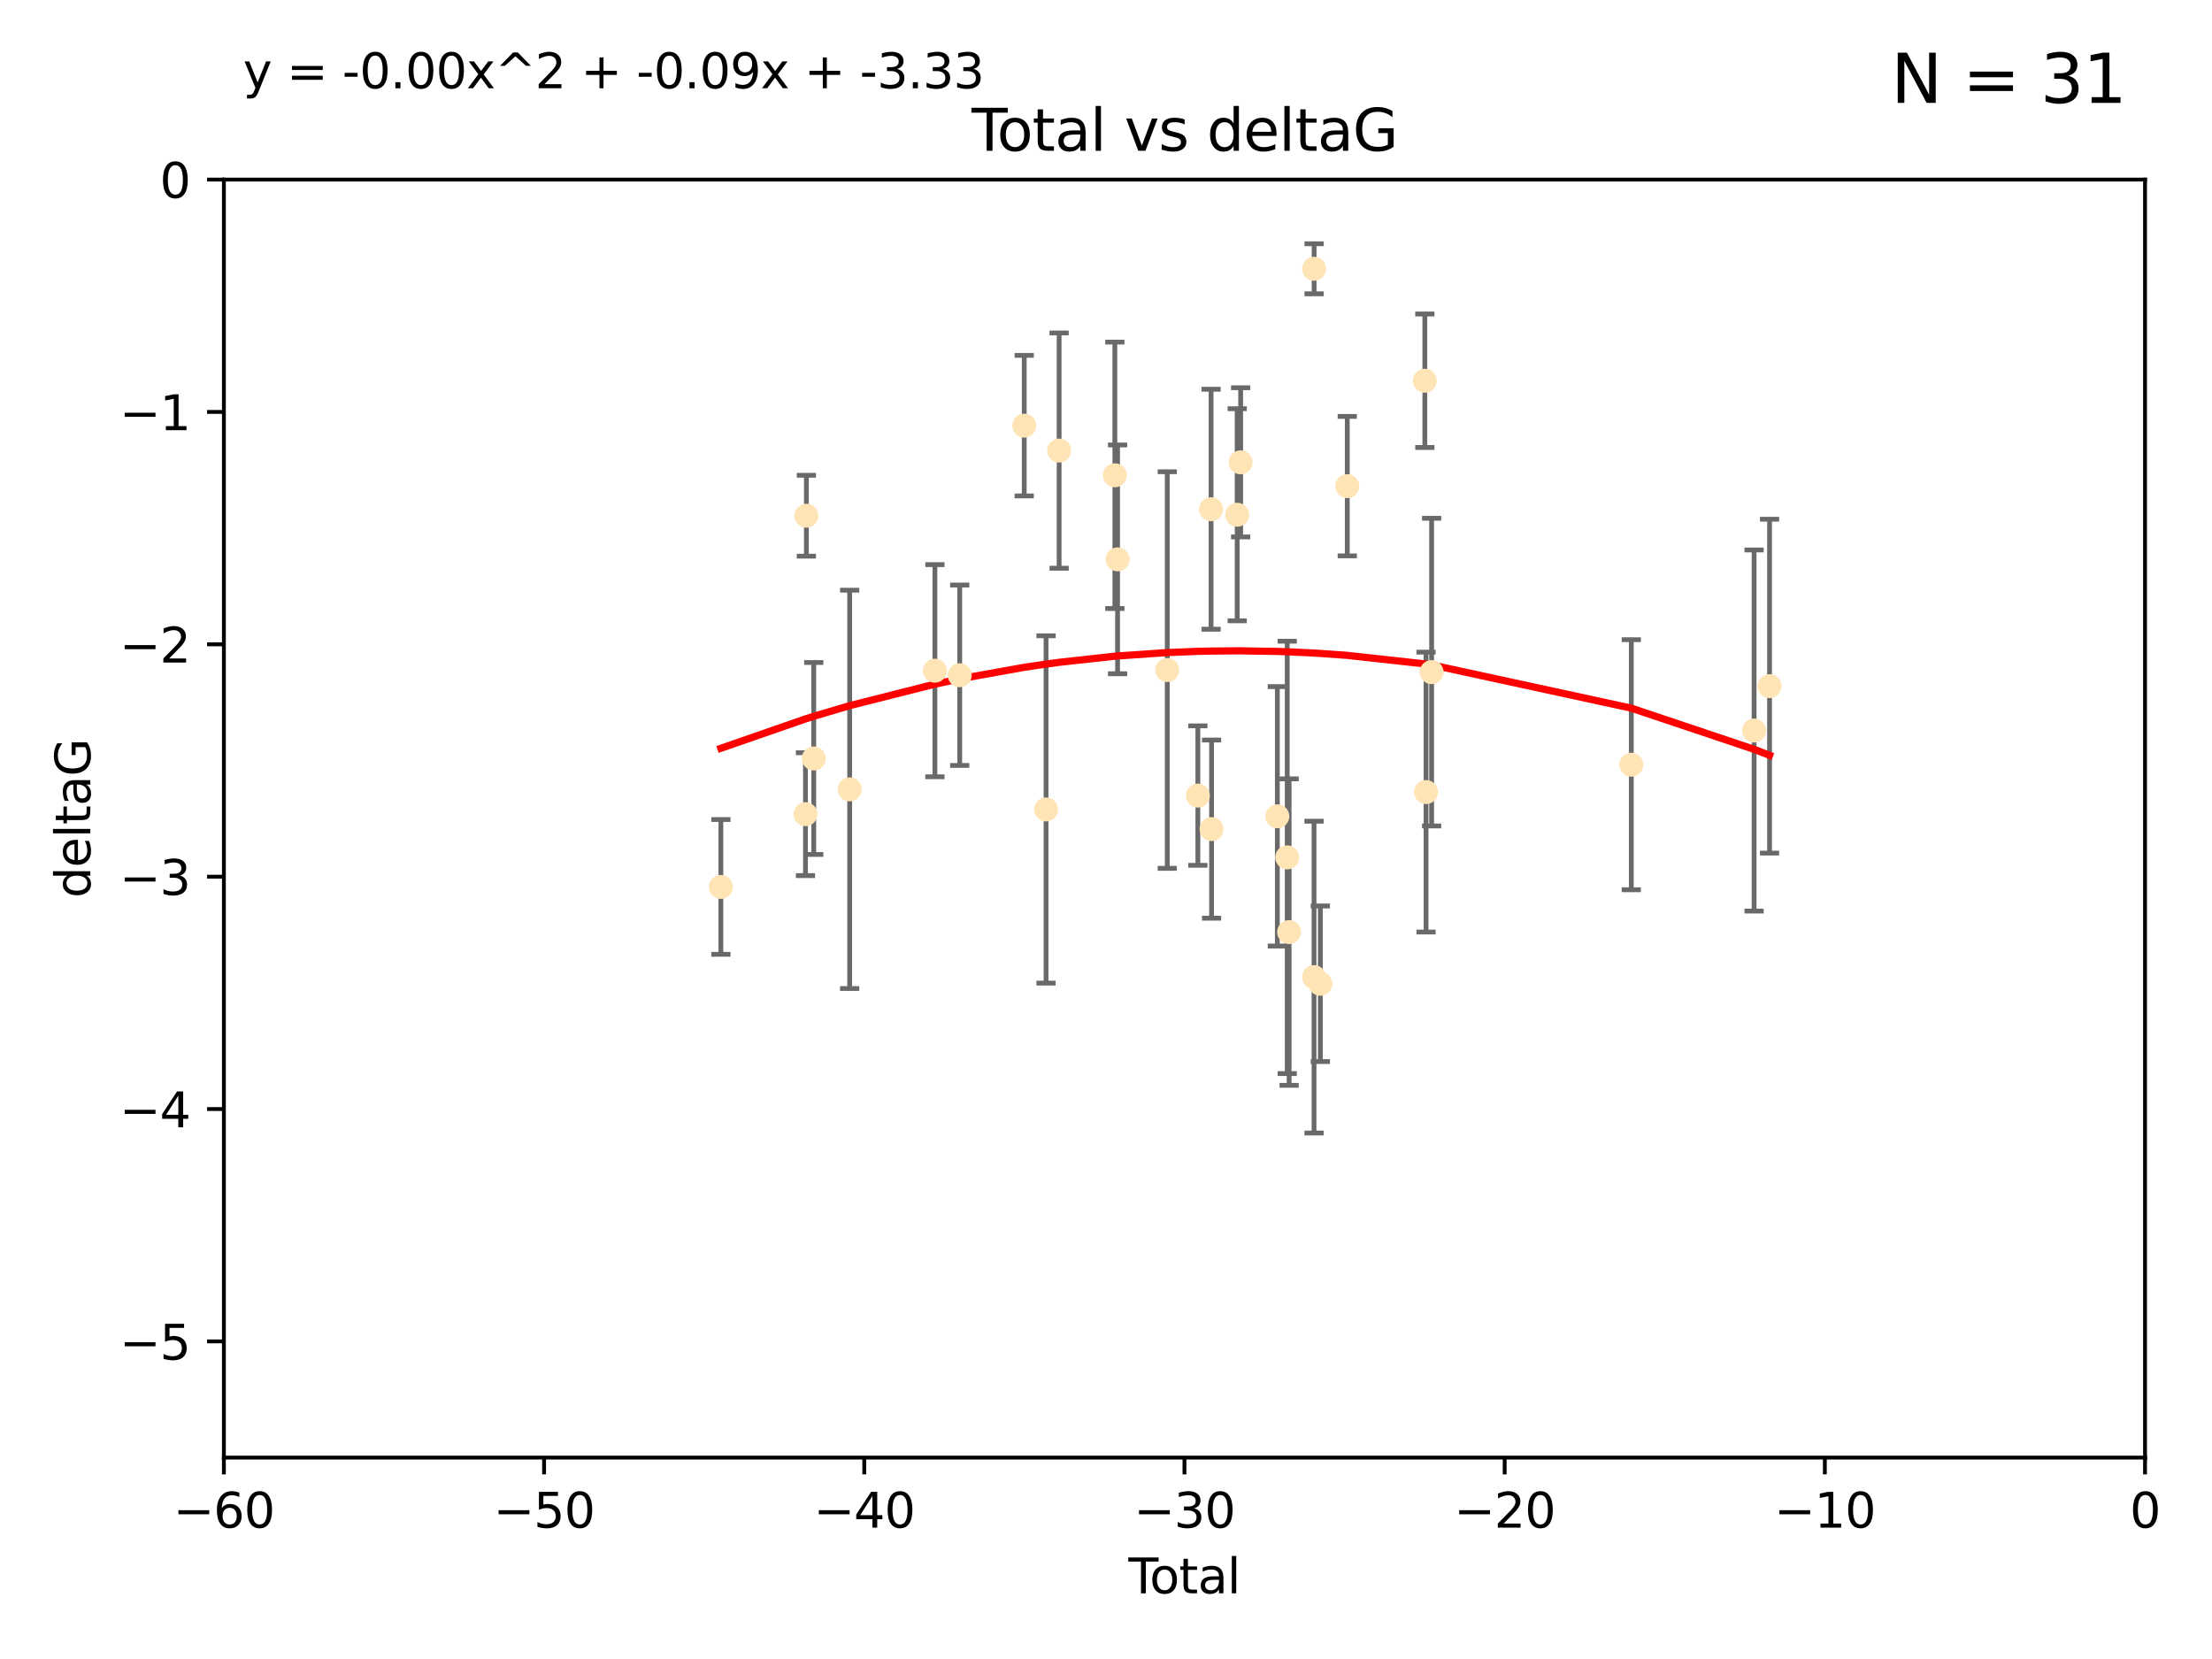 <?xml version="1.0" encoding="utf-8" standalone="no"?>
<!DOCTYPE svg PUBLIC "-//W3C//DTD SVG 1.1//EN"
  "http://www.w3.org/Graphics/SVG/1.1/DTD/svg11.dtd">
<svg xmlns:xlink="http://www.w3.org/1999/xlink" width="460.8pt" height="345.6pt" viewBox="0 0 460.8 345.6" xmlns="http://www.w3.org/2000/svg" version="1.1">
 <defs>
  <style type="text/css">*{stroke-linejoin: round; stroke-linecap: butt}</style>
 </defs>
 <g id="figure_1">
  <g id="patch_1">
   <path d="M 0 345.6 
L 460.8 345.6 
L 460.8 0 
L 0 0 
z
" style="fill: #ffffff"/>
  </g>
  <g id="axes_1">
   <g id="patch_2">
    <path d="M 46.64 303.64 
L 446.85 303.64 
L 446.85 37.411 
L 46.64 37.411 
z
" style="fill: #ffffff"/>
   </g>
   <g id="PathCollection_1">
    <defs>
     <path id="mdd310c51d9" d="M 0 1.118 
C 0.297 1.118 0.581 1 0.791 0.791 
C 1 0.581 1.118 0.297 1.118 0 
C 1.118 -0.297 1 -0.581 0.791 -0.791 
C 0.581 -1 0.297 -1.118 0 -1.118 
C -0.297 -1.118 -0.581 -1 -0.791 -0.791 
C -1 -0.581 -1.118 -0.297 -1.118 0 
C -1.118 0.297 -1 0.581 -0.791 0.791 
C -0.581 1 -0.297 1.118 0 1.118 
z
" style="stroke: #ffe4b5"/>
    </defs>
    <g clip-path="url(#p93bc4ce550)">
     <use xlink:href="#mdd310c51d9" x="150.173" y="184.766" style="fill: #ffe4b5; stroke: #ffe4b5"/>
     <use xlink:href="#mdd310c51d9" x="167.795" y="169.607" style="fill: #ffe4b5; stroke: #ffe4b5"/>
     <use xlink:href="#mdd310c51d9" x="167.984" y="107.436" style="fill: #ffe4b5; stroke: #ffe4b5"/>
     <use xlink:href="#mdd310c51d9" x="169.52" y="158.004" style="fill: #ffe4b5; stroke: #ffe4b5"/>
     <use xlink:href="#mdd310c51d9" x="177" y="164.438" style="fill: #ffe4b5; stroke: #ffe4b5"/>
     <use xlink:href="#mdd310c51d9" x="194.757" y="139.719" style="fill: #ffe4b5; stroke: #ffe4b5"/>
     <use xlink:href="#mdd310c51d9" x="199.928" y="140.661" style="fill: #ffe4b5; stroke: #ffe4b5"/>
     <use xlink:href="#mdd310c51d9" x="213.367" y="88.671" style="fill: #ffe4b5; stroke: #ffe4b5"/>
     <use xlink:href="#mdd310c51d9" x="217.91" y="168.621" style="fill: #ffe4b5; stroke: #ffe4b5"/>
     <use xlink:href="#mdd310c51d9" x="220.636" y="93.864" style="fill: #ffe4b5; stroke: #ffe4b5"/>
     <use xlink:href="#mdd310c51d9" x="232.245" y="99.014" style="fill: #ffe4b5; stroke: #ffe4b5"/>
     <use xlink:href="#mdd310c51d9" x="232.81" y="116.525" style="fill: #ffe4b5; stroke: #ffe4b5"/>
     <use xlink:href="#mdd310c51d9" x="243.161" y="139.582" style="fill: #ffe4b5; stroke: #ffe4b5"/>
     <use xlink:href="#mdd310c51d9" x="249.538" y="165.734" style="fill: #ffe4b5; stroke: #ffe4b5"/>
     <use xlink:href="#mdd310c51d9" x="252.289" y="106.082" style="fill: #ffe4b5; stroke: #ffe4b5"/>
     <use xlink:href="#mdd310c51d9" x="252.395" y="172.719" style="fill: #ffe4b5; stroke: #ffe4b5"/>
     <use xlink:href="#mdd310c51d9" x="257.73" y="107.23" style="fill: #ffe4b5; stroke: #ffe4b5"/>
     <use xlink:href="#mdd310c51d9" x="258.45" y="96.314" style="fill: #ffe4b5; stroke: #ffe4b5"/>
     <use xlink:href="#mdd310c51d9" x="266.094" y="170.053" style="fill: #ffe4b5; stroke: #ffe4b5"/>
     <use xlink:href="#mdd310c51d9" x="268.156" y="178.609" style="fill: #ffe4b5; stroke: #ffe4b5"/>
     <use xlink:href="#mdd310c51d9" x="268.548" y="194.171" style="fill: #ffe4b5; stroke: #ffe4b5"/>
     <use xlink:href="#mdd310c51d9" x="273.735" y="203.552" style="fill: #ffe4b5; stroke: #ffe4b5"/>
     <use xlink:href="#mdd310c51d9" x="273.753" y="55.993" style="fill: #ffe4b5; stroke: #ffe4b5"/>
     <use xlink:href="#mdd310c51d9" x="275.053" y="204.935" style="fill: #ffe4b5; stroke: #ffe4b5"/>
     <use xlink:href="#mdd310c51d9" x="280.661" y="101.272" style="fill: #ffe4b5; stroke: #ffe4b5"/>
     <use xlink:href="#mdd310c51d9" x="296.82" y="79.314" style="fill: #ffe4b5; stroke: #ffe4b5"/>
     <use xlink:href="#mdd310c51d9" x="297.07" y="165.004" style="fill: #ffe4b5; stroke: #ffe4b5"/>
     <use xlink:href="#mdd310c51d9" x="298.231" y="140.015" style="fill: #ffe4b5; stroke: #ffe4b5"/>
     <use xlink:href="#mdd310c51d9" x="339.829" y="159.303" style="fill: #ffe4b5; stroke: #ffe4b5"/>
     <use xlink:href="#mdd310c51d9" x="365.409" y="152.182" style="fill: #ffe4b5; stroke: #ffe4b5"/>
     <use xlink:href="#mdd310c51d9" x="368.631" y="142.938" style="fill: #ffe4b5; stroke: #ffe4b5"/>
    </g>
   </g>
   <g id="matplotlib.axis_1">
    <g id="xtick_1">
     <g id="line2d_1">
      <defs>
       <path id="m3bbef35744" d="M 0 0 
L 0 3.5 
" style="stroke: #000000; stroke-width: 0.8"/>
      </defs>
      <g>
       <use xlink:href="#m3bbef35744" x="46.64" y="303.64" style="stroke: #000000; stroke-width: 0.8"/>
      </g>
     </g>
     <g id="text_1">
      <!-- −60 -->
      <g transform="translate(36.088 318.238)scale(0.1 -0.1)">
       <defs>
        <path id="DejaVuSans-2212" d="M 678 2272 
L 4684 2272 
L 4684 1741 
L 678 1741 
L 678 2272 
z
" transform="scale(0.016)"/>
        <path id="DejaVuSans-36" d="M 2113 2584 
Q 1688 2584 1439 2293 
Q 1191 2003 1191 1497 
Q 1191 994 1439 701 
Q 1688 409 2113 409 
Q 2538 409 2786 701 
Q 3034 994 3034 1497 
Q 3034 2003 2786 2293 
Q 2538 2584 2113 2584 
z
M 3366 4563 
L 3366 3988 
Q 3128 4100 2886 4159 
Q 2644 4219 2406 4219 
Q 1781 4219 1451 3797 
Q 1122 3375 1075 2522 
Q 1259 2794 1537 2939 
Q 1816 3084 2150 3084 
Q 2853 3084 3261 2657 
Q 3669 2231 3669 1497 
Q 3669 778 3244 343 
Q 2819 -91 2113 -91 
Q 1303 -91 875 529 
Q 447 1150 447 2328 
Q 447 3434 972 4092 
Q 1497 4750 2381 4750 
Q 2619 4750 2861 4703 
Q 3103 4656 3366 4563 
z
" transform="scale(0.016)"/>
        <path id="DejaVuSans-30" d="M 2034 4250 
Q 1547 4250 1301 3770 
Q 1056 3291 1056 2328 
Q 1056 1369 1301 889 
Q 1547 409 2034 409 
Q 2525 409 2770 889 
Q 3016 1369 3016 2328 
Q 3016 3291 2770 3770 
Q 2525 4250 2034 4250 
z
M 2034 4750 
Q 2819 4750 3233 4129 
Q 3647 3509 3647 2328 
Q 3647 1150 3233 529 
Q 2819 -91 2034 -91 
Q 1250 -91 836 529 
Q 422 1150 422 2328 
Q 422 3509 836 4129 
Q 1250 4750 2034 4750 
z
" transform="scale(0.016)"/>
       </defs>
       <use xlink:href="#DejaVuSans-2212"/>
       <use xlink:href="#DejaVuSans-36" x="83.789"/>
       <use xlink:href="#DejaVuSans-30" x="147.412"/>
      </g>
     </g>
    </g>
    <g id="xtick_2">
     <g id="line2d_2">
      <g>
       <use xlink:href="#m3bbef35744" x="113.342" y="303.64" style="stroke: #000000; stroke-width: 0.8"/>
      </g>
     </g>
     <g id="text_2">
      <!-- −50 -->
      <g transform="translate(102.789 318.238)scale(0.1 -0.1)">
       <defs>
        <path id="DejaVuSans-35" d="M 691 4666 
L 3169 4666 
L 3169 4134 
L 1269 4134 
L 1269 2991 
Q 1406 3038 1543 3061 
Q 1681 3084 1819 3084 
Q 2600 3084 3056 2656 
Q 3513 2228 3513 1497 
Q 3513 744 3044 326 
Q 2575 -91 1722 -91 
Q 1428 -91 1123 -41 
Q 819 9 494 109 
L 494 744 
Q 775 591 1075 516 
Q 1375 441 1709 441 
Q 2250 441 2565 725 
Q 2881 1009 2881 1497 
Q 2881 1984 2565 2268 
Q 2250 2553 1709 2553 
Q 1456 2553 1204 2497 
Q 953 2441 691 2322 
L 691 4666 
z
" transform="scale(0.016)"/>
       </defs>
       <use xlink:href="#DejaVuSans-2212"/>
       <use xlink:href="#DejaVuSans-35" x="83.789"/>
       <use xlink:href="#DejaVuSans-30" x="147.412"/>
      </g>
     </g>
    </g>
    <g id="xtick_3">
     <g id="line2d_3">
      <g>
       <use xlink:href="#m3bbef35744" x="180.043" y="303.64" style="stroke: #000000; stroke-width: 0.8"/>
      </g>
     </g>
     <g id="text_3">
      <!-- −40 -->
      <g transform="translate(169.491 318.238)scale(0.1 -0.1)">
       <defs>
        <path id="DejaVuSans-34" d="M 2419 4116 
L 825 1625 
L 2419 1625 
L 2419 4116 
z
M 2253 4666 
L 3047 4666 
L 3047 1625 
L 3713 1625 
L 3713 1100 
L 3047 1100 
L 3047 0 
L 2419 0 
L 2419 1100 
L 313 1100 
L 313 1709 
L 2253 4666 
z
" transform="scale(0.016)"/>
       </defs>
       <use xlink:href="#DejaVuSans-2212"/>
       <use xlink:href="#DejaVuSans-34" x="83.789"/>
       <use xlink:href="#DejaVuSans-30" x="147.412"/>
      </g>
     </g>
    </g>
    <g id="xtick_4">
     <g id="line2d_4">
      <g>
       <use xlink:href="#m3bbef35744" x="246.745" y="303.64" style="stroke: #000000; stroke-width: 0.8"/>
      </g>
     </g>
     <g id="text_4">
      <!-- −30 -->
      <g transform="translate(236.193 318.238)scale(0.1 -0.1)">
       <defs>
        <path id="DejaVuSans-33" d="M 2597 2516 
Q 3050 2419 3304 2112 
Q 3559 1806 3559 1356 
Q 3559 666 3084 287 
Q 2609 -91 1734 -91 
Q 1441 -91 1130 -33 
Q 819 25 488 141 
L 488 750 
Q 750 597 1062 519 
Q 1375 441 1716 441 
Q 2309 441 2620 675 
Q 2931 909 2931 1356 
Q 2931 1769 2642 2001 
Q 2353 2234 1838 2234 
L 1294 2234 
L 1294 2753 
L 1863 2753 
Q 2328 2753 2575 2939 
Q 2822 3125 2822 3475 
Q 2822 3834 2567 4026 
Q 2313 4219 1838 4219 
Q 1578 4219 1281 4162 
Q 984 4106 628 3988 
L 628 4550 
Q 988 4650 1302 4700 
Q 1616 4750 1894 4750 
Q 2613 4750 3031 4423 
Q 3450 4097 3450 3541 
Q 3450 3153 3228 2886 
Q 3006 2619 2597 2516 
z
" transform="scale(0.016)"/>
       </defs>
       <use xlink:href="#DejaVuSans-2212"/>
       <use xlink:href="#DejaVuSans-33" x="83.789"/>
       <use xlink:href="#DejaVuSans-30" x="147.412"/>
      </g>
     </g>
    </g>
    <g id="xtick_5">
     <g id="line2d_5">
      <g>
       <use xlink:href="#m3bbef35744" x="313.447" y="303.64" style="stroke: #000000; stroke-width: 0.8"/>
      </g>
     </g>
     <g id="text_5">
      <!-- −20 -->
      <g transform="translate(302.894 318.238)scale(0.1 -0.1)">
       <defs>
        <path id="DejaVuSans-32" d="M 1228 531 
L 3431 531 
L 3431 0 
L 469 0 
L 469 531 
Q 828 903 1448 1529 
Q 2069 2156 2228 2338 
Q 2531 2678 2651 2914 
Q 2772 3150 2772 3378 
Q 2772 3750 2511 3984 
Q 2250 4219 1831 4219 
Q 1534 4219 1204 4116 
Q 875 4013 500 3803 
L 500 4441 
Q 881 4594 1212 4672 
Q 1544 4750 1819 4750 
Q 2544 4750 2975 4387 
Q 3406 4025 3406 3419 
Q 3406 3131 3298 2873 
Q 3191 2616 2906 2266 
Q 2828 2175 2409 1742 
Q 1991 1309 1228 531 
z
" transform="scale(0.016)"/>
       </defs>
       <use xlink:href="#DejaVuSans-2212"/>
       <use xlink:href="#DejaVuSans-32" x="83.789"/>
       <use xlink:href="#DejaVuSans-30" x="147.412"/>
      </g>
     </g>
    </g>
    <g id="xtick_6">
     <g id="line2d_6">
      <g>
       <use xlink:href="#m3bbef35744" x="380.148" y="303.64" style="stroke: #000000; stroke-width: 0.8"/>
      </g>
     </g>
     <g id="text_6">
      <!-- −10 -->
      <g transform="translate(369.596 318.238)scale(0.1 -0.1)">
       <defs>
        <path id="DejaVuSans-31" d="M 794 531 
L 1825 531 
L 1825 4091 
L 703 3866 
L 703 4441 
L 1819 4666 
L 2450 4666 
L 2450 531 
L 3481 531 
L 3481 0 
L 794 0 
L 794 531 
z
" transform="scale(0.016)"/>
       </defs>
       <use xlink:href="#DejaVuSans-2212"/>
       <use xlink:href="#DejaVuSans-31" x="83.789"/>
       <use xlink:href="#DejaVuSans-30" x="147.412"/>
      </g>
     </g>
    </g>
    <g id="xtick_7">
     <g id="line2d_7">
      <g>
       <use xlink:href="#m3bbef35744" x="446.85" y="303.64" style="stroke: #000000; stroke-width: 0.8"/>
      </g>
     </g>
     <g id="text_7">
      <!-- 0 -->
      <g transform="translate(443.669 318.238)scale(0.1 -0.1)">
       <use xlink:href="#DejaVuSans-30"/>
      </g>
     </g>
    </g>
    <g id="text_8">
     <!-- Total -->
     <g transform="translate(235.068 331.917)scale(0.1 -0.1)">
      <defs>
       <path id="DejaVuSans-54" d="M -19 4666 
L 3928 4666 
L 3928 4134 
L 2272 4134 
L 2272 0 
L 1638 0 
L 1638 4134 
L -19 4134 
L -19 4666 
z
" transform="scale(0.016)"/>
       <path id="DejaVuSans-6f" d="M 1959 3097 
Q 1497 3097 1228 2736 
Q 959 2375 959 1747 
Q 959 1119 1226 758 
Q 1494 397 1959 397 
Q 2419 397 2687 759 
Q 2956 1122 2956 1747 
Q 2956 2369 2687 2733 
Q 2419 3097 1959 3097 
z
M 1959 3584 
Q 2709 3584 3137 3096 
Q 3566 2609 3566 1747 
Q 3566 888 3137 398 
Q 2709 -91 1959 -91 
Q 1206 -91 779 398 
Q 353 888 353 1747 
Q 353 2609 779 3096 
Q 1206 3584 1959 3584 
z
" transform="scale(0.016)"/>
       <path id="DejaVuSans-74" d="M 1172 4494 
L 1172 3500 
L 2356 3500 
L 2356 3053 
L 1172 3053 
L 1172 1153 
Q 1172 725 1289 603 
Q 1406 481 1766 481 
L 2356 481 
L 2356 0 
L 1766 0 
Q 1100 0 847 248 
Q 594 497 594 1153 
L 594 3053 
L 172 3053 
L 172 3500 
L 594 3500 
L 594 4494 
L 1172 4494 
z
" transform="scale(0.016)"/>
       <path id="DejaVuSans-61" d="M 2194 1759 
Q 1497 1759 1228 1600 
Q 959 1441 959 1056 
Q 959 750 1161 570 
Q 1363 391 1709 391 
Q 2188 391 2477 730 
Q 2766 1069 2766 1631 
L 2766 1759 
L 2194 1759 
z
M 3341 1997 
L 3341 0 
L 2766 0 
L 2766 531 
Q 2569 213 2275 61 
Q 1981 -91 1556 -91 
Q 1019 -91 701 211 
Q 384 513 384 1019 
Q 384 1609 779 1909 
Q 1175 2209 1959 2209 
L 2766 2209 
L 2766 2266 
Q 2766 2663 2505 2880 
Q 2244 3097 1772 3097 
Q 1472 3097 1187 3025 
Q 903 2953 641 2809 
L 641 3341 
Q 956 3463 1253 3523 
Q 1550 3584 1831 3584 
Q 2591 3584 2966 3190 
Q 3341 2797 3341 1997 
z
" transform="scale(0.016)"/>
       <path id="DejaVuSans-6c" d="M 603 4863 
L 1178 4863 
L 1178 0 
L 603 0 
L 603 4863 
z
" transform="scale(0.016)"/>
      </defs>
      <use xlink:href="#DejaVuSans-54"/>
      <use xlink:href="#DejaVuSans-6f" x="44.084"/>
      <use xlink:href="#DejaVuSans-74" x="105.266"/>
      <use xlink:href="#DejaVuSans-61" x="144.475"/>
      <use xlink:href="#DejaVuSans-6c" x="205.754"/>
     </g>
    </g>
   </g>
   <g id="matplotlib.axis_2">
    <g id="ytick_1">
     <g id="line2d_8">
      <defs>
       <path id="m015ef18709" d="M 0 0 
L -3.5 0 
" style="stroke: #000000; stroke-width: 0.8"/>
      </defs>
      <g>
       <use xlink:href="#m015ef18709" x="46.64" y="279.437" style="stroke: #000000; stroke-width: 0.8"/>
      </g>
     </g>
     <g id="text_9">
      <!-- −5 -->
      <g transform="translate(24.898 283.237)scale(0.1 -0.1)">
       <use xlink:href="#DejaVuSans-2212"/>
       <use xlink:href="#DejaVuSans-35" x="83.789"/>
      </g>
     </g>
    </g>
    <g id="ytick_2">
     <g id="line2d_9">
      <g>
       <use xlink:href="#m015ef18709" x="46.64" y="231.032" style="stroke: #000000; stroke-width: 0.8"/>
      </g>
     </g>
     <g id="text_10">
      <!-- −4 -->
      <g transform="translate(24.898 234.831)scale(0.1 -0.1)">
       <use xlink:href="#DejaVuSans-2212"/>
       <use xlink:href="#DejaVuSans-34" x="83.789"/>
      </g>
     </g>
    </g>
    <g id="ytick_3">
     <g id="line2d_10">
      <g>
       <use xlink:href="#m015ef18709" x="46.64" y="182.627" style="stroke: #000000; stroke-width: 0.8"/>
      </g>
     </g>
     <g id="text_11">
      <!-- −3 -->
      <g transform="translate(24.898 186.426)scale(0.1 -0.1)">
       <use xlink:href="#DejaVuSans-2212"/>
       <use xlink:href="#DejaVuSans-33" x="83.789"/>
      </g>
     </g>
    </g>
    <g id="ytick_4">
     <g id="line2d_11">
      <g>
       <use xlink:href="#m015ef18709" x="46.64" y="134.222" style="stroke: #000000; stroke-width: 0.8"/>
      </g>
     </g>
     <g id="text_12">
      <!-- −2 -->
      <g transform="translate(24.898 138.021)scale(0.1 -0.1)">
       <use xlink:href="#DejaVuSans-2212"/>
       <use xlink:href="#DejaVuSans-32" x="83.789"/>
      </g>
     </g>
    </g>
    <g id="ytick_5">
     <g id="line2d_12">
      <g>
       <use xlink:href="#m015ef18709" x="46.64" y="85.816" style="stroke: #000000; stroke-width: 0.8"/>
      </g>
     </g>
     <g id="text_13">
      <!-- −1 -->
      <g transform="translate(24.898 89.616)scale(0.1 -0.1)">
       <use xlink:href="#DejaVuSans-2212"/>
       <use xlink:href="#DejaVuSans-31" x="83.789"/>
      </g>
     </g>
    </g>
    <g id="ytick_6">
     <g id="line2d_13">
      <g>
       <use xlink:href="#m015ef18709" x="46.64" y="37.411" style="stroke: #000000; stroke-width: 0.8"/>
      </g>
     </g>
     <g id="text_14">
      <!-- 0 -->
      <g transform="translate(33.278 41.21)scale(0.1 -0.1)">
       <use xlink:href="#DejaVuSans-30"/>
      </g>
     </g>
    </g>
    <g id="text_15">
     <!-- deltaG -->
     <g transform="translate(18.818 187.064)rotate(-90)scale(0.1 -0.1)">
      <defs>
       <path id="DejaVuSans-64" d="M 2906 2969 
L 2906 4863 
L 3481 4863 
L 3481 0 
L 2906 0 
L 2906 525 
Q 2725 213 2448 61 
Q 2172 -91 1784 -91 
Q 1150 -91 751 415 
Q 353 922 353 1747 
Q 353 2572 751 3078 
Q 1150 3584 1784 3584 
Q 2172 3584 2448 3432 
Q 2725 3281 2906 2969 
z
M 947 1747 
Q 947 1113 1208 752 
Q 1469 391 1925 391 
Q 2381 391 2643 752 
Q 2906 1113 2906 1747 
Q 2906 2381 2643 2742 
Q 2381 3103 1925 3103 
Q 1469 3103 1208 2742 
Q 947 2381 947 1747 
z
" transform="scale(0.016)"/>
       <path id="DejaVuSans-65" d="M 3597 1894 
L 3597 1613 
L 953 1613 
Q 991 1019 1311 708 
Q 1631 397 2203 397 
Q 2534 397 2845 478 
Q 3156 559 3463 722 
L 3463 178 
Q 3153 47 2828 -22 
Q 2503 -91 2169 -91 
Q 1331 -91 842 396 
Q 353 884 353 1716 
Q 353 2575 817 3079 
Q 1281 3584 2069 3584 
Q 2775 3584 3186 3129 
Q 3597 2675 3597 1894 
z
M 3022 2063 
Q 3016 2534 2758 2815 
Q 2500 3097 2075 3097 
Q 1594 3097 1305 2825 
Q 1016 2553 972 2059 
L 3022 2063 
z
" transform="scale(0.016)"/>
       <path id="DejaVuSans-47" d="M 3809 666 
L 3809 1919 
L 2778 1919 
L 2778 2438 
L 4434 2438 
L 4434 434 
Q 4069 175 3628 42 
Q 3188 -91 2688 -91 
Q 1594 -91 976 548 
Q 359 1188 359 2328 
Q 359 3472 976 4111 
Q 1594 4750 2688 4750 
Q 3144 4750 3555 4637 
Q 3966 4525 4313 4306 
L 4313 3634 
Q 3963 3931 3569 4081 
Q 3175 4231 2741 4231 
Q 1884 4231 1454 3753 
Q 1025 3275 1025 2328 
Q 1025 1384 1454 906 
Q 1884 428 2741 428 
Q 3075 428 3337 486 
Q 3600 544 3809 666 
z
" transform="scale(0.016)"/>
      </defs>
      <use xlink:href="#DejaVuSans-64"/>
      <use xlink:href="#DejaVuSans-65" x="63.477"/>
      <use xlink:href="#DejaVuSans-6c" x="125"/>
      <use xlink:href="#DejaVuSans-74" x="152.783"/>
      <use xlink:href="#DejaVuSans-61" x="191.992"/>
      <use xlink:href="#DejaVuSans-47" x="253.271"/>
     </g>
    </g>
   </g>
   <g id="LineCollection_1">
    <path d="M 150.173 198.805 
L 150.173 170.727 
" clip-path="url(#p93bc4ce550)" style="fill: none; stroke: #696969"/>
    <path d="M 167.795 182.403 
L 167.795 156.81 
" clip-path="url(#p93bc4ce550)" style="fill: none; stroke: #696969"/>
    <path d="M 167.984 115.86 
L 167.984 99.013 
" clip-path="url(#p93bc4ce550)" style="fill: none; stroke: #696969"/>
    <path d="M 169.52 177.999 
L 169.52 138.009 
" clip-path="url(#p93bc4ce550)" style="fill: none; stroke: #696969"/>
    <path d="M 177 205.929 
L 177 122.946 
" clip-path="url(#p93bc4ce550)" style="fill: none; stroke: #696969"/>
    <path d="M 194.757 161.816 
L 194.757 117.621 
" clip-path="url(#p93bc4ce550)" style="fill: none; stroke: #696969"/>
    <path d="M 199.928 159.451 
L 199.928 121.871 
" clip-path="url(#p93bc4ce550)" style="fill: none; stroke: #696969"/>
    <path d="M 213.367 103.312 
L 213.367 74.03 
" clip-path="url(#p93bc4ce550)" style="fill: none; stroke: #696969"/>
    <path d="M 217.91 204.796 
L 217.91 132.447 
" clip-path="url(#p93bc4ce550)" style="fill: none; stroke: #696969"/>
    <path d="M 220.636 118.369 
L 220.636 69.359 
" clip-path="url(#p93bc4ce550)" style="fill: none; stroke: #696969"/>
    <path d="M 232.245 126.762 
L 232.245 71.267 
" clip-path="url(#p93bc4ce550)" style="fill: none; stroke: #696969"/>
    <path d="M 232.81 140.352 
L 232.81 92.698 
" clip-path="url(#p93bc4ce550)" style="fill: none; stroke: #696969"/>
    <path d="M 243.161 180.893 
L 243.161 98.27 
" clip-path="url(#p93bc4ce550)" style="fill: none; stroke: #696969"/>
    <path d="M 249.538 180.261 
L 249.538 151.208 
" clip-path="url(#p93bc4ce550)" style="fill: none; stroke: #696969"/>
    <path d="M 252.289 131.075 
L 252.289 81.088 
" clip-path="url(#p93bc4ce550)" style="fill: none; stroke: #696969"/>
    <path d="M 252.395 191.277 
L 252.395 154.16 
" clip-path="url(#p93bc4ce550)" style="fill: none; stroke: #696969"/>
    <path d="M 257.73 129.322 
L 257.73 85.138 
" clip-path="url(#p93bc4ce550)" style="fill: none; stroke: #696969"/>
    <path d="M 258.45 111.851 
L 258.45 80.778 
" clip-path="url(#p93bc4ce550)" style="fill: none; stroke: #696969"/>
    <path d="M 266.094 197.074 
L 266.094 143.032 
" clip-path="url(#p93bc4ce550)" style="fill: none; stroke: #696969"/>
    <path d="M 268.156 223.643 
L 268.156 133.574 
" clip-path="url(#p93bc4ce550)" style="fill: none; stroke: #696969"/>
    <path d="M 268.548 226.093 
L 268.548 162.249 
" clip-path="url(#p93bc4ce550)" style="fill: none; stroke: #696969"/>
    <path d="M 273.735 236.03 
L 273.735 171.073 
" clip-path="url(#p93bc4ce550)" style="fill: none; stroke: #696969"/>
    <path d="M 273.753 61.206 
L 273.753 50.78 
" clip-path="url(#p93bc4ce550)" style="fill: none; stroke: #696969"/>
    <path d="M 275.053 221.14 
L 275.053 188.73 
" clip-path="url(#p93bc4ce550)" style="fill: none; stroke: #696969"/>
    <path d="M 280.661 115.797 
L 280.661 86.747 
" clip-path="url(#p93bc4ce550)" style="fill: none; stroke: #696969"/>
    <path d="M 296.82 93.218 
L 296.82 65.41 
" clip-path="url(#p93bc4ce550)" style="fill: none; stroke: #696969"/>
    <path d="M 297.07 194.159 
L 297.07 135.85 
" clip-path="url(#p93bc4ce550)" style="fill: none; stroke: #696969"/>
    <path d="M 298.231 172.063 
L 298.231 107.966 
" clip-path="url(#p93bc4ce550)" style="fill: none; stroke: #696969"/>
    <path d="M 339.829 185.353 
L 339.829 133.253 
" clip-path="url(#p93bc4ce550)" style="fill: none; stroke: #696969"/>
    <path d="M 365.409 189.798 
L 365.409 114.566 
" clip-path="url(#p93bc4ce550)" style="fill: none; stroke: #696969"/>
    <path d="M 368.631 177.716 
L 368.631 108.161 
" clip-path="url(#p93bc4ce550)" style="fill: none; stroke: #696969"/>
   </g>
   <g id="line2d_14">
    <defs>
     <path id="m88f1bd2196" d="M 2 0 
L -2 -0 
" style="stroke: #696969"/>
    </defs>
    <g clip-path="url(#p93bc4ce550)">
     <use xlink:href="#m88f1bd2196" x="150.173" y="198.805" style="fill: #696969; stroke: #696969"/>
     <use xlink:href="#m88f1bd2196" x="167.795" y="182.403" style="fill: #696969; stroke: #696969"/>
     <use xlink:href="#m88f1bd2196" x="167.984" y="115.86" style="fill: #696969; stroke: #696969"/>
     <use xlink:href="#m88f1bd2196" x="169.52" y="177.999" style="fill: #696969; stroke: #696969"/>
     <use xlink:href="#m88f1bd2196" x="177" y="205.929" style="fill: #696969; stroke: #696969"/>
     <use xlink:href="#m88f1bd2196" x="194.757" y="161.816" style="fill: #696969; stroke: #696969"/>
     <use xlink:href="#m88f1bd2196" x="199.928" y="159.451" style="fill: #696969; stroke: #696969"/>
     <use xlink:href="#m88f1bd2196" x="213.367" y="103.312" style="fill: #696969; stroke: #696969"/>
     <use xlink:href="#m88f1bd2196" x="217.91" y="204.796" style="fill: #696969; stroke: #696969"/>
     <use xlink:href="#m88f1bd2196" x="220.636" y="118.369" style="fill: #696969; stroke: #696969"/>
     <use xlink:href="#m88f1bd2196" x="232.245" y="126.762" style="fill: #696969; stroke: #696969"/>
     <use xlink:href="#m88f1bd2196" x="232.81" y="140.352" style="fill: #696969; stroke: #696969"/>
     <use xlink:href="#m88f1bd2196" x="243.161" y="180.893" style="fill: #696969; stroke: #696969"/>
     <use xlink:href="#m88f1bd2196" x="249.538" y="180.261" style="fill: #696969; stroke: #696969"/>
     <use xlink:href="#m88f1bd2196" x="252.289" y="131.075" style="fill: #696969; stroke: #696969"/>
     <use xlink:href="#m88f1bd2196" x="252.395" y="191.277" style="fill: #696969; stroke: #696969"/>
     <use xlink:href="#m88f1bd2196" x="257.73" y="129.322" style="fill: #696969; stroke: #696969"/>
     <use xlink:href="#m88f1bd2196" x="258.45" y="111.851" style="fill: #696969; stroke: #696969"/>
     <use xlink:href="#m88f1bd2196" x="266.094" y="197.074" style="fill: #696969; stroke: #696969"/>
     <use xlink:href="#m88f1bd2196" x="268.156" y="223.643" style="fill: #696969; stroke: #696969"/>
     <use xlink:href="#m88f1bd2196" x="268.548" y="226.093" style="fill: #696969; stroke: #696969"/>
     <use xlink:href="#m88f1bd2196" x="273.735" y="236.03" style="fill: #696969; stroke: #696969"/>
     <use xlink:href="#m88f1bd2196" x="273.753" y="61.206" style="fill: #696969; stroke: #696969"/>
     <use xlink:href="#m88f1bd2196" x="275.053" y="221.14" style="fill: #696969; stroke: #696969"/>
     <use xlink:href="#m88f1bd2196" x="280.661" y="115.797" style="fill: #696969; stroke: #696969"/>
     <use xlink:href="#m88f1bd2196" x="296.82" y="93.218" style="fill: #696969; stroke: #696969"/>
     <use xlink:href="#m88f1bd2196" x="297.07" y="194.159" style="fill: #696969; stroke: #696969"/>
     <use xlink:href="#m88f1bd2196" x="298.231" y="172.063" style="fill: #696969; stroke: #696969"/>
     <use xlink:href="#m88f1bd2196" x="339.829" y="185.353" style="fill: #696969; stroke: #696969"/>
     <use xlink:href="#m88f1bd2196" x="365.409" y="189.798" style="fill: #696969; stroke: #696969"/>
     <use xlink:href="#m88f1bd2196" x="368.631" y="177.716" style="fill: #696969; stroke: #696969"/>
    </g>
   </g>
   <g id="line2d_15">
    <g clip-path="url(#p93bc4ce550)">
     <use xlink:href="#m88f1bd2196" x="150.173" y="170.727" style="fill: #696969; stroke: #696969"/>
     <use xlink:href="#m88f1bd2196" x="167.795" y="156.81" style="fill: #696969; stroke: #696969"/>
     <use xlink:href="#m88f1bd2196" x="167.984" y="99.013" style="fill: #696969; stroke: #696969"/>
     <use xlink:href="#m88f1bd2196" x="169.52" y="138.009" style="fill: #696969; stroke: #696969"/>
     <use xlink:href="#m88f1bd2196" x="177" y="122.946" style="fill: #696969; stroke: #696969"/>
     <use xlink:href="#m88f1bd2196" x="194.757" y="117.621" style="fill: #696969; stroke: #696969"/>
     <use xlink:href="#m88f1bd2196" x="199.928" y="121.871" style="fill: #696969; stroke: #696969"/>
     <use xlink:href="#m88f1bd2196" x="213.367" y="74.03" style="fill: #696969; stroke: #696969"/>
     <use xlink:href="#m88f1bd2196" x="217.91" y="132.447" style="fill: #696969; stroke: #696969"/>
     <use xlink:href="#m88f1bd2196" x="220.636" y="69.359" style="fill: #696969; stroke: #696969"/>
     <use xlink:href="#m88f1bd2196" x="232.245" y="71.267" style="fill: #696969; stroke: #696969"/>
     <use xlink:href="#m88f1bd2196" x="232.81" y="92.698" style="fill: #696969; stroke: #696969"/>
     <use xlink:href="#m88f1bd2196" x="243.161" y="98.27" style="fill: #696969; stroke: #696969"/>
     <use xlink:href="#m88f1bd2196" x="249.538" y="151.208" style="fill: #696969; stroke: #696969"/>
     <use xlink:href="#m88f1bd2196" x="252.289" y="81.088" style="fill: #696969; stroke: #696969"/>
     <use xlink:href="#m88f1bd2196" x="252.395" y="154.16" style="fill: #696969; stroke: #696969"/>
     <use xlink:href="#m88f1bd2196" x="257.73" y="85.138" style="fill: #696969; stroke: #696969"/>
     <use xlink:href="#m88f1bd2196" x="258.45" y="80.778" style="fill: #696969; stroke: #696969"/>
     <use xlink:href="#m88f1bd2196" x="266.094" y="143.032" style="fill: #696969; stroke: #696969"/>
     <use xlink:href="#m88f1bd2196" x="268.156" y="133.574" style="fill: #696969; stroke: #696969"/>
     <use xlink:href="#m88f1bd2196" x="268.548" y="162.249" style="fill: #696969; stroke: #696969"/>
     <use xlink:href="#m88f1bd2196" x="273.735" y="171.073" style="fill: #696969; stroke: #696969"/>
     <use xlink:href="#m88f1bd2196" x="273.753" y="50.78" style="fill: #696969; stroke: #696969"/>
     <use xlink:href="#m88f1bd2196" x="275.053" y="188.73" style="fill: #696969; stroke: #696969"/>
     <use xlink:href="#m88f1bd2196" x="280.661" y="86.747" style="fill: #696969; stroke: #696969"/>
     <use xlink:href="#m88f1bd2196" x="296.82" y="65.41" style="fill: #696969; stroke: #696969"/>
     <use xlink:href="#m88f1bd2196" x="297.07" y="135.85" style="fill: #696969; stroke: #696969"/>
     <use xlink:href="#m88f1bd2196" x="298.231" y="107.966" style="fill: #696969; stroke: #696969"/>
     <use xlink:href="#m88f1bd2196" x="339.829" y="133.253" style="fill: #696969; stroke: #696969"/>
     <use xlink:href="#m88f1bd2196" x="365.409" y="114.566" style="fill: #696969; stroke: #696969"/>
     <use xlink:href="#m88f1bd2196" x="368.631" y="108.161" style="fill: #696969; stroke: #696969"/>
    </g>
   </g>
   <g id="line2d_16">
    <path d="M 150.173 155.882 
L 167.795 149.762 
L 167.984 149.702 
L 169.52 149.221 
L 177 147 
L 194.757 142.517 
L 199.928 141.42 
L 213.367 139.011 
L 217.91 138.341 
L 220.636 137.973 
L 232.245 136.702 
L 232.81 136.652 
L 243.161 135.94 
L 249.538 135.689 
L 252.289 135.625 
L 252.395 135.624 
L 257.73 135.578 
L 258.45 135.579 
L 266.094 135.708 
L 268.156 135.777 
L 268.548 135.792 
L 273.735 136.042 
L 273.753 136.043 
L 275.053 136.12 
L 280.661 136.523 
L 296.82 138.302 
L 297.07 138.337 
L 298.231 138.501 
L 339.829 147.522 
L 365.409 156.099 
L 368.631 157.343 
" clip-path="url(#p93bc4ce550)" style="fill: none; stroke: #ff0000; stroke-width: 1.5; stroke-linecap: square"/>
   </g>
   <g id="line2d_17">
    <defs>
     <path id="me532a44de0" d="M 0 2 
C 0.53 2 1.039 1.789 1.414 1.414 
C 1.789 1.039 2 0.53 2 0 
C 2 -0.53 1.789 -1.039 1.414 -1.414 
C 1.039 -1.789 0.53 -2 0 -2 
C -0.53 -2 -1.039 -1.789 -1.414 -1.414 
C -1.789 -1.039 -2 -0.53 -2 0 
C -2 0.53 -1.789 1.039 -1.414 1.414 
C -1.039 1.789 -0.53 2 0 2 
z
" style="stroke: #ffe4b5"/>
    </defs>
    <g clip-path="url(#p93bc4ce550)">
     <use xlink:href="#me532a44de0" x="150.173" y="184.766" style="fill: #ffe4b5; stroke: #ffe4b5"/>
     <use xlink:href="#me532a44de0" x="167.795" y="169.607" style="fill: #ffe4b5; stroke: #ffe4b5"/>
     <use xlink:href="#me532a44de0" x="167.984" y="107.436" style="fill: #ffe4b5; stroke: #ffe4b5"/>
     <use xlink:href="#me532a44de0" x="169.52" y="158.004" style="fill: #ffe4b5; stroke: #ffe4b5"/>
     <use xlink:href="#me532a44de0" x="177" y="164.438" style="fill: #ffe4b5; stroke: #ffe4b5"/>
     <use xlink:href="#me532a44de0" x="194.757" y="139.719" style="fill: #ffe4b5; stroke: #ffe4b5"/>
     <use xlink:href="#me532a44de0" x="199.928" y="140.661" style="fill: #ffe4b5; stroke: #ffe4b5"/>
     <use xlink:href="#me532a44de0" x="213.367" y="88.671" style="fill: #ffe4b5; stroke: #ffe4b5"/>
     <use xlink:href="#me532a44de0" x="217.91" y="168.621" style="fill: #ffe4b5; stroke: #ffe4b5"/>
     <use xlink:href="#me532a44de0" x="220.636" y="93.864" style="fill: #ffe4b5; stroke: #ffe4b5"/>
     <use xlink:href="#me532a44de0" x="232.245" y="99.014" style="fill: #ffe4b5; stroke: #ffe4b5"/>
     <use xlink:href="#me532a44de0" x="232.81" y="116.525" style="fill: #ffe4b5; stroke: #ffe4b5"/>
     <use xlink:href="#me532a44de0" x="243.161" y="139.582" style="fill: #ffe4b5; stroke: #ffe4b5"/>
     <use xlink:href="#me532a44de0" x="249.538" y="165.734" style="fill: #ffe4b5; stroke: #ffe4b5"/>
     <use xlink:href="#me532a44de0" x="252.289" y="106.082" style="fill: #ffe4b5; stroke: #ffe4b5"/>
     <use xlink:href="#me532a44de0" x="252.395" y="172.719" style="fill: #ffe4b5; stroke: #ffe4b5"/>
     <use xlink:href="#me532a44de0" x="257.73" y="107.23" style="fill: #ffe4b5; stroke: #ffe4b5"/>
     <use xlink:href="#me532a44de0" x="258.45" y="96.314" style="fill: #ffe4b5; stroke: #ffe4b5"/>
     <use xlink:href="#me532a44de0" x="266.094" y="170.053" style="fill: #ffe4b5; stroke: #ffe4b5"/>
     <use xlink:href="#me532a44de0" x="268.156" y="178.609" style="fill: #ffe4b5; stroke: #ffe4b5"/>
     <use xlink:href="#me532a44de0" x="268.548" y="194.171" style="fill: #ffe4b5; stroke: #ffe4b5"/>
     <use xlink:href="#me532a44de0" x="273.735" y="203.552" style="fill: #ffe4b5; stroke: #ffe4b5"/>
     <use xlink:href="#me532a44de0" x="273.753" y="55.993" style="fill: #ffe4b5; stroke: #ffe4b5"/>
     <use xlink:href="#me532a44de0" x="275.053" y="204.935" style="fill: #ffe4b5; stroke: #ffe4b5"/>
     <use xlink:href="#me532a44de0" x="280.661" y="101.272" style="fill: #ffe4b5; stroke: #ffe4b5"/>
     <use xlink:href="#me532a44de0" x="296.82" y="79.314" style="fill: #ffe4b5; stroke: #ffe4b5"/>
     <use xlink:href="#me532a44de0" x="297.07" y="165.004" style="fill: #ffe4b5; stroke: #ffe4b5"/>
     <use xlink:href="#me532a44de0" x="298.231" y="140.015" style="fill: #ffe4b5; stroke: #ffe4b5"/>
     <use xlink:href="#me532a44de0" x="339.829" y="159.303" style="fill: #ffe4b5; stroke: #ffe4b5"/>
     <use xlink:href="#me532a44de0" x="365.409" y="152.182" style="fill: #ffe4b5; stroke: #ffe4b5"/>
     <use xlink:href="#me532a44de0" x="368.631" y="142.938" style="fill: #ffe4b5; stroke: #ffe4b5"/>
    </g>
   </g>
   <g id="patch_3">
    <path d="M 46.64 303.64 
L 46.64 37.411 
" style="fill: none; stroke: #000000; stroke-width: 0.8; stroke-linejoin: miter; stroke-linecap: square"/>
   </g>
   <g id="patch_4">
    <path d="M 446.85 303.64 
L 446.85 37.411 
" style="fill: none; stroke: #000000; stroke-width: 0.8; stroke-linejoin: miter; stroke-linecap: square"/>
   </g>
   <g id="patch_5">
    <path d="M 46.64 303.64 
L 446.85 303.64 
" style="fill: none; stroke: #000000; stroke-width: 0.8; stroke-linejoin: miter; stroke-linecap: square"/>
   </g>
   <g id="patch_6">
    <path d="M 46.64 37.411 
L 446.85 37.411 
" style="fill: none; stroke: #000000; stroke-width: 0.8; stroke-linejoin: miter; stroke-linecap: square"/>
   </g>
   <g id="text_16">
    <!-- N = 31 -->
    <g transform="translate(393.929 21.426)scale(0.14 -0.14)">
     <defs>
      <path id="DejaVuSans-4e" d="M 628 4666 
L 1478 4666 
L 3547 763 
L 3547 4666 
L 4159 4666 
L 4159 0 
L 3309 0 
L 1241 3903 
L 1241 0 
L 628 0 
L 628 4666 
z
" transform="scale(0.016)"/>
      <path id="DejaVuSans-20" transform="scale(0.016)"/>
      <path id="DejaVuSans-3d" d="M 678 2906 
L 4684 2906 
L 4684 2381 
L 678 2381 
L 678 2906 
z
M 678 1631 
L 4684 1631 
L 4684 1100 
L 678 1100 
L 678 1631 
z
" transform="scale(0.016)"/>
     </defs>
     <use xlink:href="#DejaVuSans-4e"/>
     <use xlink:href="#DejaVuSans-20" x="74.805"/>
     <use xlink:href="#DejaVuSans-3d" x="106.592"/>
     <use xlink:href="#DejaVuSans-20" x="190.381"/>
     <use xlink:href="#DejaVuSans-33" x="222.168"/>
     <use xlink:href="#DejaVuSans-31" x="285.791"/>
    </g>
   </g>
   <g id="text_17">
    <!-- y = -0.00x^2 + -0.09x + -3.33 -->
    <g transform="translate(50.642 18.387)scale(0.1 -0.1)">
     <defs>
      <path id="DejaVuSans-79" d="M 2059 -325 
Q 1816 -950 1584 -1140 
Q 1353 -1331 966 -1331 
L 506 -1331 
L 506 -850 
L 844 -850 
Q 1081 -850 1212 -737 
Q 1344 -625 1503 -206 
L 1606 56 
L 191 3500 
L 800 3500 
L 1894 763 
L 2988 3500 
L 3597 3500 
L 2059 -325 
z
" transform="scale(0.016)"/>
      <path id="DejaVuSans-2d" d="M 313 2009 
L 1997 2009 
L 1997 1497 
L 313 1497 
L 313 2009 
z
" transform="scale(0.016)"/>
      <path id="DejaVuSans-2e" d="M 684 794 
L 1344 794 
L 1344 0 
L 684 0 
L 684 794 
z
" transform="scale(0.016)"/>
      <path id="DejaVuSans-78" d="M 3513 3500 
L 2247 1797 
L 3578 0 
L 2900 0 
L 1881 1375 
L 863 0 
L 184 0 
L 1544 1831 
L 300 3500 
L 978 3500 
L 1906 2253 
L 2834 3500 
L 3513 3500 
z
" transform="scale(0.016)"/>
      <path id="DejaVuSans-5e" d="M 2988 4666 
L 4684 2925 
L 4056 2925 
L 2681 4159 
L 1306 2925 
L 678 2925 
L 2375 4666 
L 2988 4666 
z
" transform="scale(0.016)"/>
      <path id="DejaVuSans-2b" d="M 2944 4013 
L 2944 2272 
L 4684 2272 
L 4684 1741 
L 2944 1741 
L 2944 0 
L 2419 0 
L 2419 1741 
L 678 1741 
L 678 2272 
L 2419 2272 
L 2419 4013 
L 2944 4013 
z
" transform="scale(0.016)"/>
      <path id="DejaVuSans-39" d="M 703 97 
L 703 672 
Q 941 559 1184 500 
Q 1428 441 1663 441 
Q 2288 441 2617 861 
Q 2947 1281 2994 2138 
Q 2813 1869 2534 1725 
Q 2256 1581 1919 1581 
Q 1219 1581 811 2004 
Q 403 2428 403 3163 
Q 403 3881 828 4315 
Q 1253 4750 1959 4750 
Q 2769 4750 3195 4129 
Q 3622 3509 3622 2328 
Q 3622 1225 3098 567 
Q 2575 -91 1691 -91 
Q 1453 -91 1209 -44 
Q 966 3 703 97 
z
M 1959 2075 
Q 2384 2075 2632 2365 
Q 2881 2656 2881 3163 
Q 2881 3666 2632 3958 
Q 2384 4250 1959 4250 
Q 1534 4250 1286 3958 
Q 1038 3666 1038 3163 
Q 1038 2656 1286 2365 
Q 1534 2075 1959 2075 
z
" transform="scale(0.016)"/>
     </defs>
     <use xlink:href="#DejaVuSans-79"/>
     <use xlink:href="#DejaVuSans-20" x="59.18"/>
     <use xlink:href="#DejaVuSans-3d" x="90.967"/>
     <use xlink:href="#DejaVuSans-20" x="174.756"/>
     <use xlink:href="#DejaVuSans-2d" x="206.543"/>
     <use xlink:href="#DejaVuSans-30" x="242.627"/>
     <use xlink:href="#DejaVuSans-2e" x="306.25"/>
     <use xlink:href="#DejaVuSans-30" x="338.037"/>
     <use xlink:href="#DejaVuSans-30" x="401.66"/>
     <use xlink:href="#DejaVuSans-78" x="465.283"/>
     <use xlink:href="#DejaVuSans-5e" x="524.463"/>
     <use xlink:href="#DejaVuSans-32" x="608.252"/>
     <use xlink:href="#DejaVuSans-20" x="671.875"/>
     <use xlink:href="#DejaVuSans-2b" x="703.662"/>
     <use xlink:href="#DejaVuSans-20" x="787.451"/>
     <use xlink:href="#DejaVuSans-2d" x="819.238"/>
     <use xlink:href="#DejaVuSans-30" x="855.322"/>
     <use xlink:href="#DejaVuSans-2e" x="918.945"/>
     <use xlink:href="#DejaVuSans-30" x="950.732"/>
     <use xlink:href="#DejaVuSans-39" x="1014.355"/>
     <use xlink:href="#DejaVuSans-78" x="1077.979"/>
     <use xlink:href="#DejaVuSans-20" x="1137.158"/>
     <use xlink:href="#DejaVuSans-2b" x="1168.945"/>
     <use xlink:href="#DejaVuSans-20" x="1252.734"/>
     <use xlink:href="#DejaVuSans-2d" x="1284.521"/>
     <use xlink:href="#DejaVuSans-33" x="1320.605"/>
     <use xlink:href="#DejaVuSans-2e" x="1384.229"/>
     <use xlink:href="#DejaVuSans-33" x="1416.016"/>
     <use xlink:href="#DejaVuSans-33" x="1479.639"/>
    </g>
   </g>
   <g id="text_18">
    <!-- Total vs deltaG -->
    <g transform="translate(202.397 31.411)scale(0.12 -0.12)">
     <defs>
      <path id="DejaVuSans-76" d="M 191 3500 
L 800 3500 
L 1894 563 
L 2988 3500 
L 3597 3500 
L 2284 0 
L 1503 0 
L 191 3500 
z
" transform="scale(0.016)"/>
      <path id="DejaVuSans-73" d="M 2834 3397 
L 2834 2853 
Q 2591 2978 2328 3040 
Q 2066 3103 1784 3103 
Q 1356 3103 1142 2972 
Q 928 2841 928 2578 
Q 928 2378 1081 2264 
Q 1234 2150 1697 2047 
L 1894 2003 
Q 2506 1872 2764 1633 
Q 3022 1394 3022 966 
Q 3022 478 2636 193 
Q 2250 -91 1575 -91 
Q 1294 -91 989 -36 
Q 684 19 347 128 
L 347 722 
Q 666 556 975 473 
Q 1284 391 1588 391 
Q 1994 391 2212 530 
Q 2431 669 2431 922 
Q 2431 1156 2273 1281 
Q 2116 1406 1581 1522 
L 1381 1569 
Q 847 1681 609 1914 
Q 372 2147 372 2553 
Q 372 3047 722 3315 
Q 1072 3584 1716 3584 
Q 2034 3584 2315 3537 
Q 2597 3491 2834 3397 
z
" transform="scale(0.016)"/>
     </defs>
     <use xlink:href="#DejaVuSans-54"/>
     <use xlink:href="#DejaVuSans-6f" x="44.084"/>
     <use xlink:href="#DejaVuSans-74" x="105.266"/>
     <use xlink:href="#DejaVuSans-61" x="144.475"/>
     <use xlink:href="#DejaVuSans-6c" x="205.754"/>
     <use xlink:href="#DejaVuSans-20" x="233.537"/>
     <use xlink:href="#DejaVuSans-76" x="265.324"/>
     <use xlink:href="#DejaVuSans-73" x="324.504"/>
     <use xlink:href="#DejaVuSans-20" x="376.604"/>
     <use xlink:href="#DejaVuSans-64" x="408.391"/>
     <use xlink:href="#DejaVuSans-65" x="471.867"/>
     <use xlink:href="#DejaVuSans-6c" x="533.391"/>
     <use xlink:href="#DejaVuSans-74" x="561.174"/>
     <use xlink:href="#DejaVuSans-61" x="600.383"/>
     <use xlink:href="#DejaVuSans-47" x="661.662"/>
    </g>
   </g>
  </g>
 </g>
 <defs>
  <clipPath id="p93bc4ce550">
   <rect x="46.64" y="37.411" width="400.21" height="266.229"/>
  </clipPath>
 </defs>
</svg>
